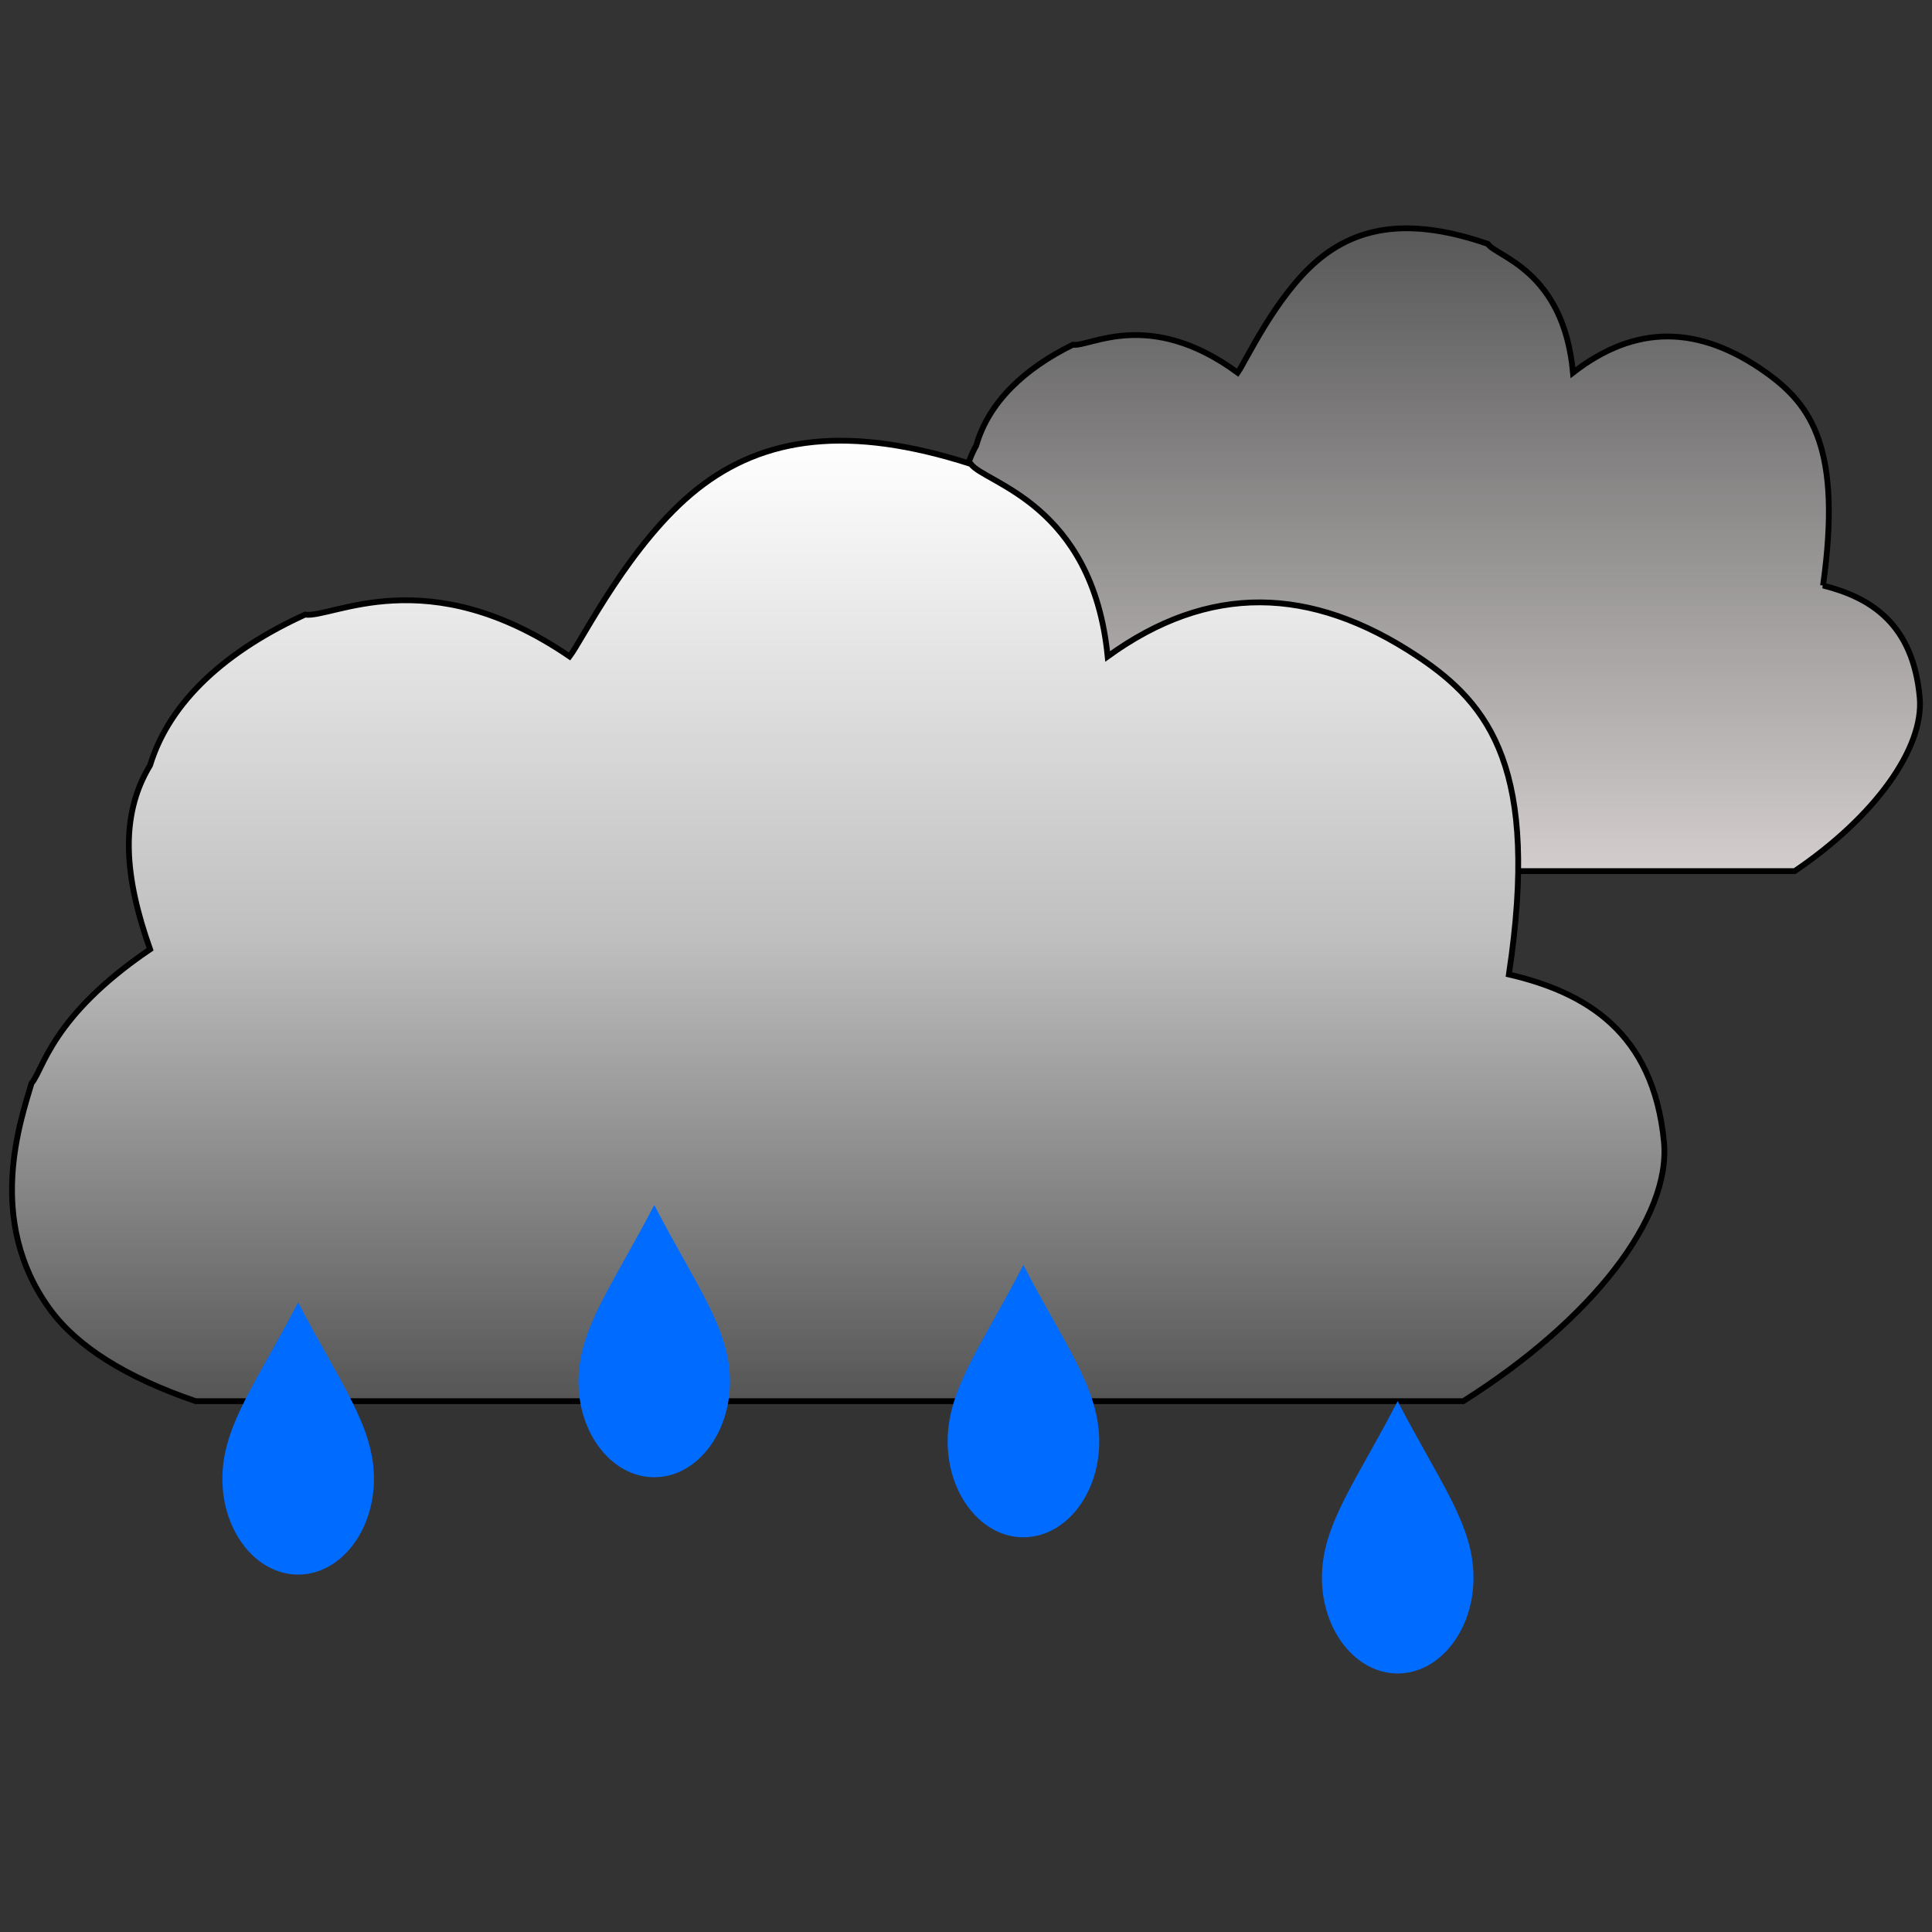 <svg xmlns="http://www.w3.org/2000/svg" xmlns:xlink="http://www.w3.org/1999/xlink" viewBox="0 0 500 500" width="500" height="500">
  <rect x="0" y="0" width="500" height="500" fill="#333333" stroke="none"/>
  <defs>
    <!-- right cloud -->
    <path d="M471.8 151.53c4.98-35.4-3-46.71-14.69-55.08-17.33-12.36-33.78-12.62-50.02 0-2.45-26.57-19.86-30-22.05-33.33-19.62-6.77-33.35-4.83-44.14 4.34-10.79 9.19-18.53 26.1-20.59 28.99-22.99-16.88-38.39-6.53-42.64-7.24-12.5 6.13-21.8 14.83-25.02 26.09-5.04 8.96-4.06 19.61 0 31.88-16 11.64-17.21 20.88-19.12 23.2-1.69 6.26-7.52 23.7 2.95 39.13 4.39 6.48 12.23 11.79 23.53 15.94h204.45c20.71-14.04 33.53-31.79 32.36-44.93-1.73-19.07-12.65-25.89-25.02-28.99z" id="a"/>
    <linearGradient id="b" gradientUnits="userSpaceOnUse" x1="363.64" y1="59.08" x2="363.64" y2="225.45">
      <stop offset="0%" stop-color="#585858"/>
      <stop offset="100%" stop-color="#d3cdcd"/>
    </linearGradient>
    <!-- left cloud -->
    <path d="M390.5 252.19c7.99-52.91-4.81-69.81-23.59-82.3-27.8-18.48-54.21-18.85-80.25 0-3.93-39.7-31.87-44.83-35.4-49.81-31.47-10.11-53.5-7.22-70.81 6.49-17.31 13.72-29.74 38.99-33.04 43.32-36.9-25.22-61.6-9.75-68.45-10.83-20.06 9.16-34.97 22.16-40.12 38.99-8.11 13.38-6.51 29.28 0 47.63-25.67 17.4-27.61 31.18-30.68 34.66-2.71 9.35-12.08 35.4 4.73 58.46 7.04 9.67 19.64 17.63 37.75 23.82H378.7c33.26-20.99 53.82-47.49 51.93-67.12-2.76-28.49-20.29-38.69-40.13-43.31z" id="c"/>
    <linearGradient id="d" gradientUnits="userSpaceOnUse" x1="216.93" y1="114.05" x2="216.93" y2="362.62">
      <stop offset="0%" stop-color="#fff"/>
      <stop offset="51.877%" stop-color="#bfbfbf"/>
      <stop offset="100%" stop-color="#555"/>
    </linearGradient>
    <!-- raindrops from left to right from 1 to 4 -->
    <!-- water drop 1 -->
    <path d="M57.55 382.7c0-13.67 8.78-24.78 19.61-45.66C88 357.92 96.78 369.03 96.78 382.7c0 13.7-8.78 24.8-19.62 24.8-10.83 0-19.61-11.1-19.61-24.8z" id="e"/>
    <!-- water drop 2 -->
    <path d="M149.71 357.53c0-13.7 8.78-24.8 19.61-45.68 10.82 20.88 19.6 31.98 19.6 45.68 0 13.68-8.78 24.78-19.6 24.78-10.83 0-19.61-11.1-19.61-24.78z" id="f"/>
    <!-- water drop 3 -->
    <path d="M245.25 373.06c0-13.68 8.78-24.79 19.6-45.67 10.85 20.88 19.63 31.99 19.63 45.67 0 13.69-8.78 24.79-19.63 24.79-10.82 0-19.6-11.1-19.6-24.79z" id="g"/>
    <!-- water drop 4 -->
    <path d="M342.11 408.29c0-13.68 8.78-24.78 19.6-45.67 10.84 20.89 19.63 31.99 19.63 45.67 0 13.69-8.79 24.8-19.63 24.8-10.82 0-19.6-11.11-19.6-24.8z" id="h"/>
  </defs>
  <!-- clouds use group -->
  <g>
    <!-- right cloud -->
    <use xlink:href="#a" fill="url(#b)"/>
    <use xlink:href="#a" fill-opacity="0" stroke="#000" stroke-width="1.5"/>
    <!-- left cloud -->
    <use xlink:href="#c" fill="url(#d)"/>
    <use xlink:href="#c" fill-opacity="0" stroke="#000" stroke-width="1.5"/>
  </g>
  <!-- raindrops use group -->
  <g>
    <!-- raindrops from left to right from 1 to 4 -->
    <!-- water drop 1 -->
    <use xlink:href="#e" fill="#006bff"/>
    <use xlink:href="#e" fill-opacity="0" stroke="#000" stroke-opacity="0"/>
    <!-- water drop 2 -->
    <use xlink:href="#f" fill="#006bff"/>
    <use xlink:href="#f" fill-opacity="0" stroke="#000" stroke-opacity="0"/>
    <!-- water drop 3 -->
    <use xlink:href="#g" fill="#006bff"/>
    <use xlink:href="#g" fill-opacity="0" stroke="#000" stroke-opacity="0"/>
    <!-- water drop 4 -->
    <use xlink:href="#h" fill="#006bff"/>
    <use xlink:href="#h" fill-opacity="0" stroke="#000" stroke-opacity="0"/>
  </g>
</svg>
